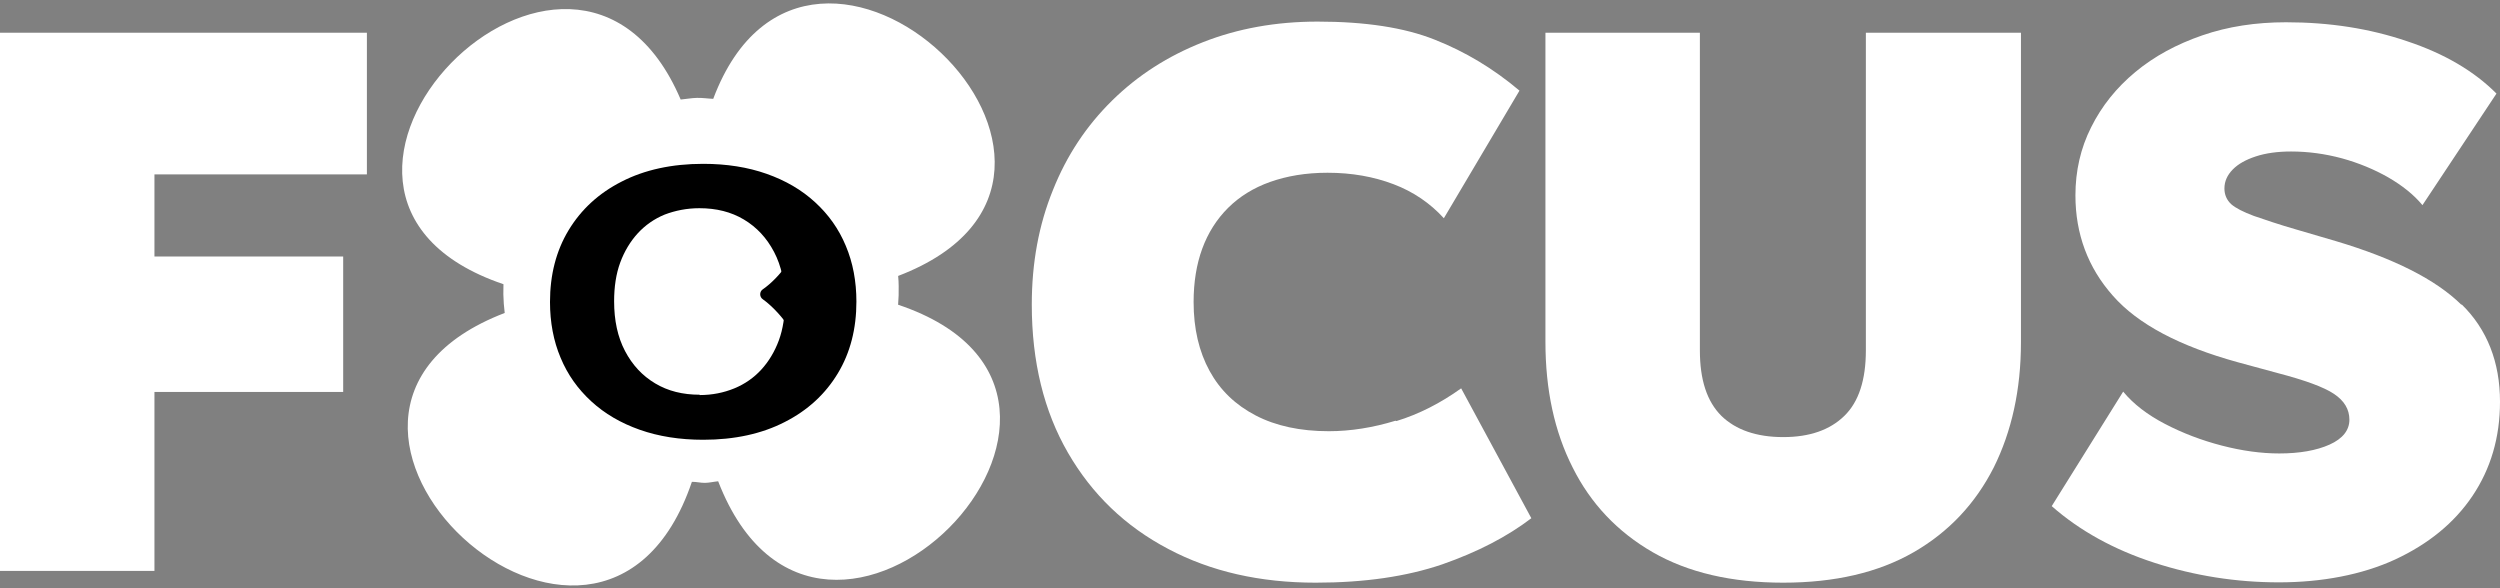 <svg width="340" height="80" viewBox="0 0 340 80" fill="none" xmlns="http://www.w3.org/2000/svg">
<rect x="0" y="0" width="340" height="80" fill="#808080" stroke="none"/>
<g clip-path="url(#clip0_7_54)">
<path d="M0 77.643H21.005V53.305H46.673V34.885H21.005V23.717H49.897V4.451H0V77.643Z" fill="white"/>
<path d="M97.016 13.443C96.274 13.414 95.574 13.295 94.79 13.312C94.006 13.328 93.311 13.476 92.572 13.536C77.948 -20.781 31.946 26.288 68.471 38.651C68.48 39.096 68.447 39.587 68.456 40.031C68.474 40.877 68.535 41.721 68.64 42.564C32.188 56.545 81.535 102.551 94.097 65.528C94.707 65.515 95.277 65.681 95.887 65.669C96.497 65.656 97.061 65.511 97.67 65.453C111.771 101.873 159.192 53.884 122.143 41.443C122.212 40.596 122.238 39.75 122.22 38.905C122.211 38.46 122.202 38.015 122.148 37.527C158.125 23.778 110.188 -21.501 97.015 13.399L97.016 13.443Z" fill="white"/>
<path d="M189.784 57.22C186.734 58.154 183.683 58.644 180.72 58.644C176.841 58.644 173.529 57.932 170.784 56.508C168.039 55.084 165.947 53.082 164.509 50.457C163.071 47.832 162.33 44.718 162.33 41.069C162.33 38.399 162.722 35.952 163.506 33.817C164.291 31.681 165.467 29.812 167.036 28.255C168.562 26.742 170.479 25.541 172.745 24.74C175.011 23.939 177.582 23.494 180.546 23.494C183.858 23.494 186.821 24.028 189.523 25.052C192.225 26.075 194.491 27.632 196.365 29.679L206.649 12.326C203.119 9.345 199.284 7.032 195.101 5.386C190.961 3.739 185.644 2.938 179.195 2.938C173.529 2.938 168.344 3.873 163.594 5.741C158.844 7.61 154.747 10.235 151.261 13.661C147.775 17.087 145.073 21.136 143.199 25.852C141.281 30.569 140.323 35.73 140.323 41.425C140.323 49.211 141.979 55.93 145.247 61.58C148.515 67.231 153.048 71.591 158.887 74.661C164.683 77.731 171.351 79.244 178.933 79.244C185.601 79.244 191.31 78.399 196.147 76.752C200.984 75.062 204.993 72.971 208.262 70.479L198.718 52.815C195.929 54.817 192.966 56.33 189.915 57.264L189.784 57.22Z" fill="white"/>
<path d="M253.758 47.654C253.758 51.659 252.799 54.64 250.838 56.553C248.877 58.466 246.132 59.445 242.514 59.445C238.897 59.445 236.065 58.466 234.104 56.553C232.143 54.595 231.184 51.659 231.184 47.654V4.451H210.179V46.497C210.179 52.993 211.399 58.688 213.883 63.583C216.324 68.477 219.984 72.348 224.778 75.106C229.572 77.865 235.498 79.244 242.514 79.244C249.531 79.244 255.457 77.865 260.251 75.106C265.045 72.348 268.662 68.477 271.146 63.583C273.586 58.688 274.85 52.993 274.85 46.542V4.451H253.758V47.654Z" fill="white"/>
<path d="M334.727 41.425C331.241 37.999 325.575 35.152 317.688 32.794L312.371 31.236C309.887 30.525 307.97 29.857 306.532 29.368C305.094 28.834 304.048 28.3 303.438 27.766C302.827 27.188 302.522 26.476 302.522 25.63C302.522 24.651 302.915 23.806 303.655 23.05C304.396 22.293 305.442 21.715 306.793 21.27C308.144 20.825 309.756 20.603 311.587 20.603C313.896 20.603 316.206 20.914 318.516 21.537C320.782 22.16 322.917 23.05 324.791 24.118C326.709 25.23 328.277 26.476 329.454 27.899L339.521 12.727C336.514 9.702 332.461 7.299 327.362 5.608C322.264 3.873 316.816 3.028 310.889 3.028C306.793 3.028 303.002 3.606 299.516 4.808C296.029 6.009 292.979 7.655 290.408 9.791C287.836 11.927 285.832 14.418 284.394 17.31C282.956 20.158 282.258 23.272 282.258 26.565C282.258 31.815 283.958 36.398 287.357 40.224C290.756 44.095 296.421 47.076 304.309 49.256L309.713 50.724C313.461 51.703 316.032 52.638 317.426 53.572C318.821 54.506 319.518 55.663 319.518 57.087C319.518 58.511 318.603 59.668 316.816 60.468C315.029 61.269 312.72 61.67 309.974 61.67C307.534 61.67 304.919 61.314 302.174 60.602C299.428 59.89 296.857 58.911 294.46 57.665C292.064 56.42 290.146 54.951 288.752 53.261L279.034 68.833C282.825 72.17 287.488 74.751 292.979 76.531C298.47 78.31 304.135 79.2 309.931 79.2C315.727 79.2 321.218 78.177 325.75 76.086C330.238 73.994 333.768 71.147 336.252 67.454C338.736 63.761 340 59.49 340 54.64C340 49.256 338.257 44.807 334.814 41.425H334.727Z" fill="white"/>
<path d="M116.471 41.022C116.471 38.254 115.992 35.713 115.033 33.444C114.074 31.13 112.679 29.179 110.848 27.5C109.018 25.821 106.838 24.55 104.266 23.643C101.694 22.735 98.817 22.281 95.635 22.281C91.364 22.281 87.659 23.098 84.564 24.686C81.425 26.274 79.028 28.498 77.328 31.311C75.628 34.125 74.8 37.392 74.8 41.068C74.8 43.836 75.279 46.377 76.238 48.645C77.197 50.96 78.592 52.911 80.423 54.59C82.253 56.269 84.433 57.539 87.005 58.447C89.576 59.355 92.453 59.808 95.635 59.808C99.907 59.808 103.612 58.992 106.707 57.403C109.846 55.815 112.243 53.592 113.943 50.778C115.643 47.965 116.471 44.698 116.471 41.022Z" fill="black"/>
<path d="M95.158 53.728C96.858 53.728 98.427 53.41 99.866 52.82C101.304 52.23 102.525 51.368 103.527 50.279C104.53 49.19 105.358 47.828 105.925 46.285C106.492 44.743 106.753 42.973 106.753 41.022C106.753 38.435 106.274 36.166 105.271 34.26C104.268 32.354 102.917 30.902 101.174 29.858C99.43 28.815 97.425 28.316 95.115 28.316C93.415 28.316 91.845 28.633 90.407 29.178C88.968 29.768 87.748 30.63 86.745 31.719C85.743 32.808 84.915 34.169 84.348 35.712C83.781 37.255 83.52 39.025 83.52 40.976C83.52 43.563 83.999 45.832 85.002 47.738C86.004 49.644 87.356 51.096 89.099 52.139C90.843 53.183 92.848 53.682 95.158 53.682V53.728Z" fill="white"/>
<path d="M106.928 43.97C106.143 42.836 104.836 41.474 103.746 40.703C103.266 40.385 103.266 39.659 103.746 39.341C104.879 38.57 106.187 37.208 106.928 36.074C107.277 35.574 107.93 35.574 108.279 36.074C109.064 37.208 110.371 38.57 111.461 39.341C111.941 39.659 111.941 40.385 111.461 40.703C110.328 41.474 109.02 42.836 108.279 43.97C107.93 44.469 107.277 44.469 106.928 43.97Z" fill="black"/>
</g>
<defs>
<clipPath id="clip0_7_54">
<rect width="340" height="80" fill="white"/>
</clipPath>
</defs>
</svg>

